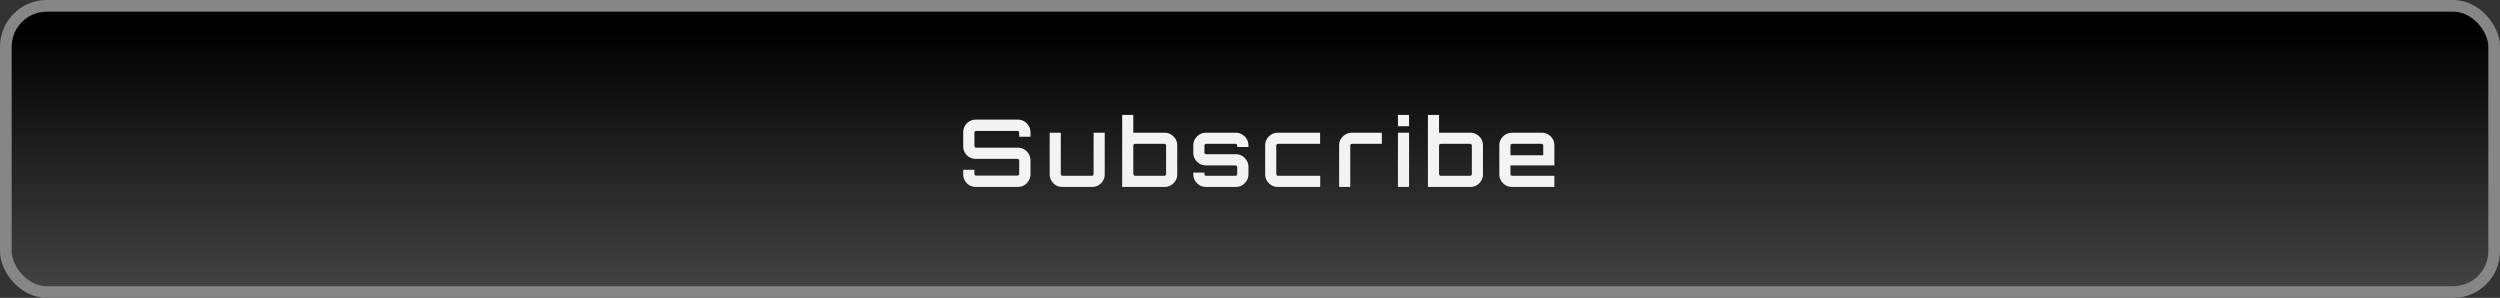 <svg width="428" height="51" viewBox="0 0 428 51" fill="none" xmlns="http://www.w3.org/2000/svg">
<rect x="0" y="0" width="428" height="51" fill="#333333" stroke="none"/>
<rect x="1" y="1" width="426" height="49" rx="7" fill="url(#paint0_linear_2_466)" stroke="#868686" stroke-width="2"/>
<path d="M167.045 32C166.65 32 166.288 31.904 165.957 31.712C165.637 31.52 165.381 31.259 165.189 30.928C164.997 30.597 164.901 30.235 164.901 29.84V29.072H166.821V29.776C166.821 29.861 166.848 29.931 166.901 29.984C166.954 30.037 167.024 30.064 167.109 30.064H174.181C174.266 30.064 174.336 30.037 174.389 29.984C174.453 29.931 174.485 29.861 174.485 29.776V27.488C174.485 27.413 174.453 27.349 174.389 27.296C174.336 27.232 174.266 27.2 174.181 27.2H167.045C166.65 27.2 166.288 27.104 165.957 26.912C165.637 26.72 165.381 26.464 165.189 26.144C164.997 25.813 164.901 25.451 164.901 25.056V22.64C164.901 22.245 164.997 21.883 165.189 21.552C165.381 21.221 165.637 20.96 165.957 20.768C166.288 20.576 166.65 20.48 167.045 20.48H174.261C174.656 20.48 175.013 20.576 175.333 20.768C175.664 20.96 175.925 21.221 176.117 21.552C176.32 21.883 176.421 22.245 176.421 22.64V23.408H174.485V22.704C174.485 22.619 174.453 22.549 174.389 22.496C174.336 22.443 174.266 22.416 174.181 22.416H167.109C167.024 22.416 166.954 22.443 166.901 22.496C166.848 22.549 166.821 22.619 166.821 22.704V24.992C166.821 25.067 166.848 25.136 166.901 25.2C166.954 25.253 167.024 25.28 167.109 25.28H174.261C174.656 25.28 175.013 25.376 175.333 25.568C175.664 25.76 175.925 26.021 176.117 26.352C176.32 26.672 176.421 27.029 176.421 27.424V29.84C176.421 30.235 176.32 30.597 176.117 30.928C175.925 31.259 175.664 31.52 175.333 31.712C175.013 31.904 174.656 32 174.261 32H167.045ZM181.848 32C181.454 32 181.091 31.904 180.76 31.712C180.44 31.509 180.184 31.248 179.992 30.928C179.8 30.608 179.704 30.251 179.704 29.856V22.72H181.608V29.792C181.608 29.877 181.635 29.952 181.688 30.016C181.752 30.069 181.827 30.096 181.912 30.096H186.92C187.006 30.096 187.075 30.069 187.128 30.016C187.192 29.952 187.224 29.877 187.224 29.792V22.72H189.128V29.856C189.128 30.251 189.032 30.608 188.84 30.928C188.648 31.248 188.392 31.509 188.072 31.712C187.752 31.904 187.39 32 186.984 32H181.848ZM192.117 32V19.68H194.021V22.72H199.413C199.797 22.72 200.149 22.821 200.469 23.024C200.8 23.216 201.061 23.472 201.253 23.792C201.445 24.112 201.541 24.469 201.541 24.864V29.856C201.541 30.251 201.445 30.608 201.253 30.928C201.061 31.248 200.8 31.509 200.469 31.712C200.149 31.904 199.797 32 199.413 32H192.117ZM194.325 30.096H199.349C199.424 30.096 199.488 30.069 199.541 30.016C199.605 29.952 199.637 29.877 199.637 29.792V24.928C199.637 24.843 199.605 24.773 199.541 24.72C199.488 24.656 199.424 24.624 199.349 24.624H194.325C194.25 24.624 194.181 24.656 194.117 24.72C194.053 24.773 194.021 24.843 194.021 24.928V29.792C194.021 29.877 194.053 29.952 194.117 30.016C194.181 30.069 194.25 30.096 194.325 30.096ZM206.437 32C206.042 32 205.685 31.904 205.365 31.712C205.045 31.509 204.784 31.248 204.581 30.928C204.389 30.608 204.293 30.251 204.293 29.856V29.552H206.197V29.792C206.197 29.877 206.224 29.952 206.277 30.016C206.341 30.069 206.416 30.096 206.501 30.096H211.509C211.594 30.096 211.664 30.069 211.717 30.016C211.781 29.952 211.813 29.877 211.813 29.792V28.608C211.813 28.533 211.781 28.469 211.717 28.416C211.664 28.352 211.594 28.32 211.509 28.32H206.437C206.042 28.32 205.685 28.224 205.365 28.032C205.045 27.829 204.784 27.568 204.581 27.248C204.389 26.928 204.293 26.571 204.293 26.176V24.864C204.293 24.469 204.389 24.112 204.581 23.792C204.784 23.472 205.045 23.216 205.365 23.024C205.685 22.821 206.042 22.72 206.437 22.72H211.573C211.978 22.72 212.341 22.821 212.661 23.024C212.981 23.216 213.237 23.472 213.429 23.792C213.632 24.112 213.733 24.469 213.733 24.864V25.168H211.813V24.928C211.813 24.843 211.781 24.773 211.717 24.72C211.664 24.656 211.594 24.624 211.509 24.624H206.501C206.416 24.624 206.341 24.656 206.277 24.72C206.224 24.773 206.197 24.843 206.197 24.928V26.112C206.197 26.187 206.224 26.256 206.277 26.32C206.341 26.373 206.416 26.4 206.501 26.4H211.573C211.978 26.4 212.341 26.501 212.661 26.704C212.981 26.896 213.237 27.152 213.429 27.472C213.632 27.792 213.733 28.149 213.733 28.544V29.856C213.733 30.251 213.632 30.608 213.429 30.928C213.237 31.248 212.981 31.509 212.661 31.712C212.341 31.904 211.978 32 211.573 32H206.437ZM218.741 32C218.347 32 217.989 31.904 217.669 31.712C217.349 31.509 217.088 31.248 216.885 30.928C216.693 30.608 216.597 30.251 216.597 29.856V24.864C216.597 24.469 216.693 24.112 216.885 23.792C217.088 23.472 217.349 23.216 217.669 23.024C217.989 22.821 218.347 22.72 218.741 22.72H226.005V24.624H218.805C218.72 24.624 218.645 24.656 218.581 24.72C218.528 24.773 218.501 24.843 218.501 24.928V29.792C218.501 29.877 218.528 29.952 218.581 30.016C218.645 30.069 218.72 30.096 218.805 30.096H226.021V32H218.741ZM229.26 32V24.864C229.26 24.469 229.356 24.112 229.548 23.792C229.751 23.472 230.012 23.216 230.332 23.024C230.663 22.821 231.02 22.72 231.404 22.72H236.572V24.624H231.468C231.383 24.624 231.308 24.656 231.244 24.72C231.191 24.773 231.164 24.843 231.164 24.928V32H229.26ZM239.329 32V22.72H241.233V32H239.329ZM239.329 21.6V19.68H241.233V21.6H239.329ZM244.461 32V19.68H246.365V22.72H251.757C252.141 22.72 252.493 22.821 252.813 23.024C253.144 23.216 253.405 23.472 253.597 23.792C253.789 24.112 253.885 24.469 253.885 24.864V29.856C253.885 30.251 253.789 30.608 253.597 30.928C253.405 31.248 253.144 31.509 252.813 31.712C252.493 31.904 252.141 32 251.757 32H244.461ZM246.669 30.096H251.693C251.768 30.096 251.832 30.069 251.885 30.016C251.949 29.952 251.981 29.877 251.981 29.792V24.928C251.981 24.843 251.949 24.773 251.885 24.72C251.832 24.656 251.768 24.624 251.693 24.624H246.669C246.594 24.624 246.525 24.656 246.461 24.72C246.397 24.773 246.365 24.843 246.365 24.928V29.792C246.365 29.877 246.397 29.952 246.461 30.016C246.525 30.069 246.594 30.096 246.669 30.096ZM258.829 32C258.434 32 258.077 31.904 257.757 31.712C257.437 31.509 257.175 31.248 256.973 30.928C256.781 30.608 256.685 30.251 256.685 29.856V24.864C256.685 24.469 256.781 24.112 256.973 23.792C257.175 23.472 257.437 23.216 257.757 23.024C258.077 22.821 258.434 22.72 258.829 22.72H263.965C264.37 22.72 264.733 22.821 265.053 23.024C265.373 23.216 265.629 23.472 265.821 23.792C266.013 24.112 266.109 24.469 266.109 24.864V28.32H258.589V29.792C258.589 29.877 258.615 29.952 258.669 30.016C258.733 30.069 258.807 30.096 258.893 30.096H266.109V32H258.829ZM258.589 26.576H264.205V24.928C264.205 24.843 264.173 24.773 264.109 24.72C264.055 24.656 263.986 24.624 263.901 24.624H258.893C258.807 24.624 258.733 24.656 258.669 24.72C258.615 24.773 258.589 24.843 258.589 24.928V26.576Z" fill="#F3F3F3"/>
<defs>
<linearGradient id="paint0_linear_2_466" x1="214" y1="5.337" x2="214" y2="51" gradientUnits="userSpaceOnUse">
<stop/>
<stop offset="1" stop-color="#454545"/>
</linearGradient>
</defs>
</svg>
